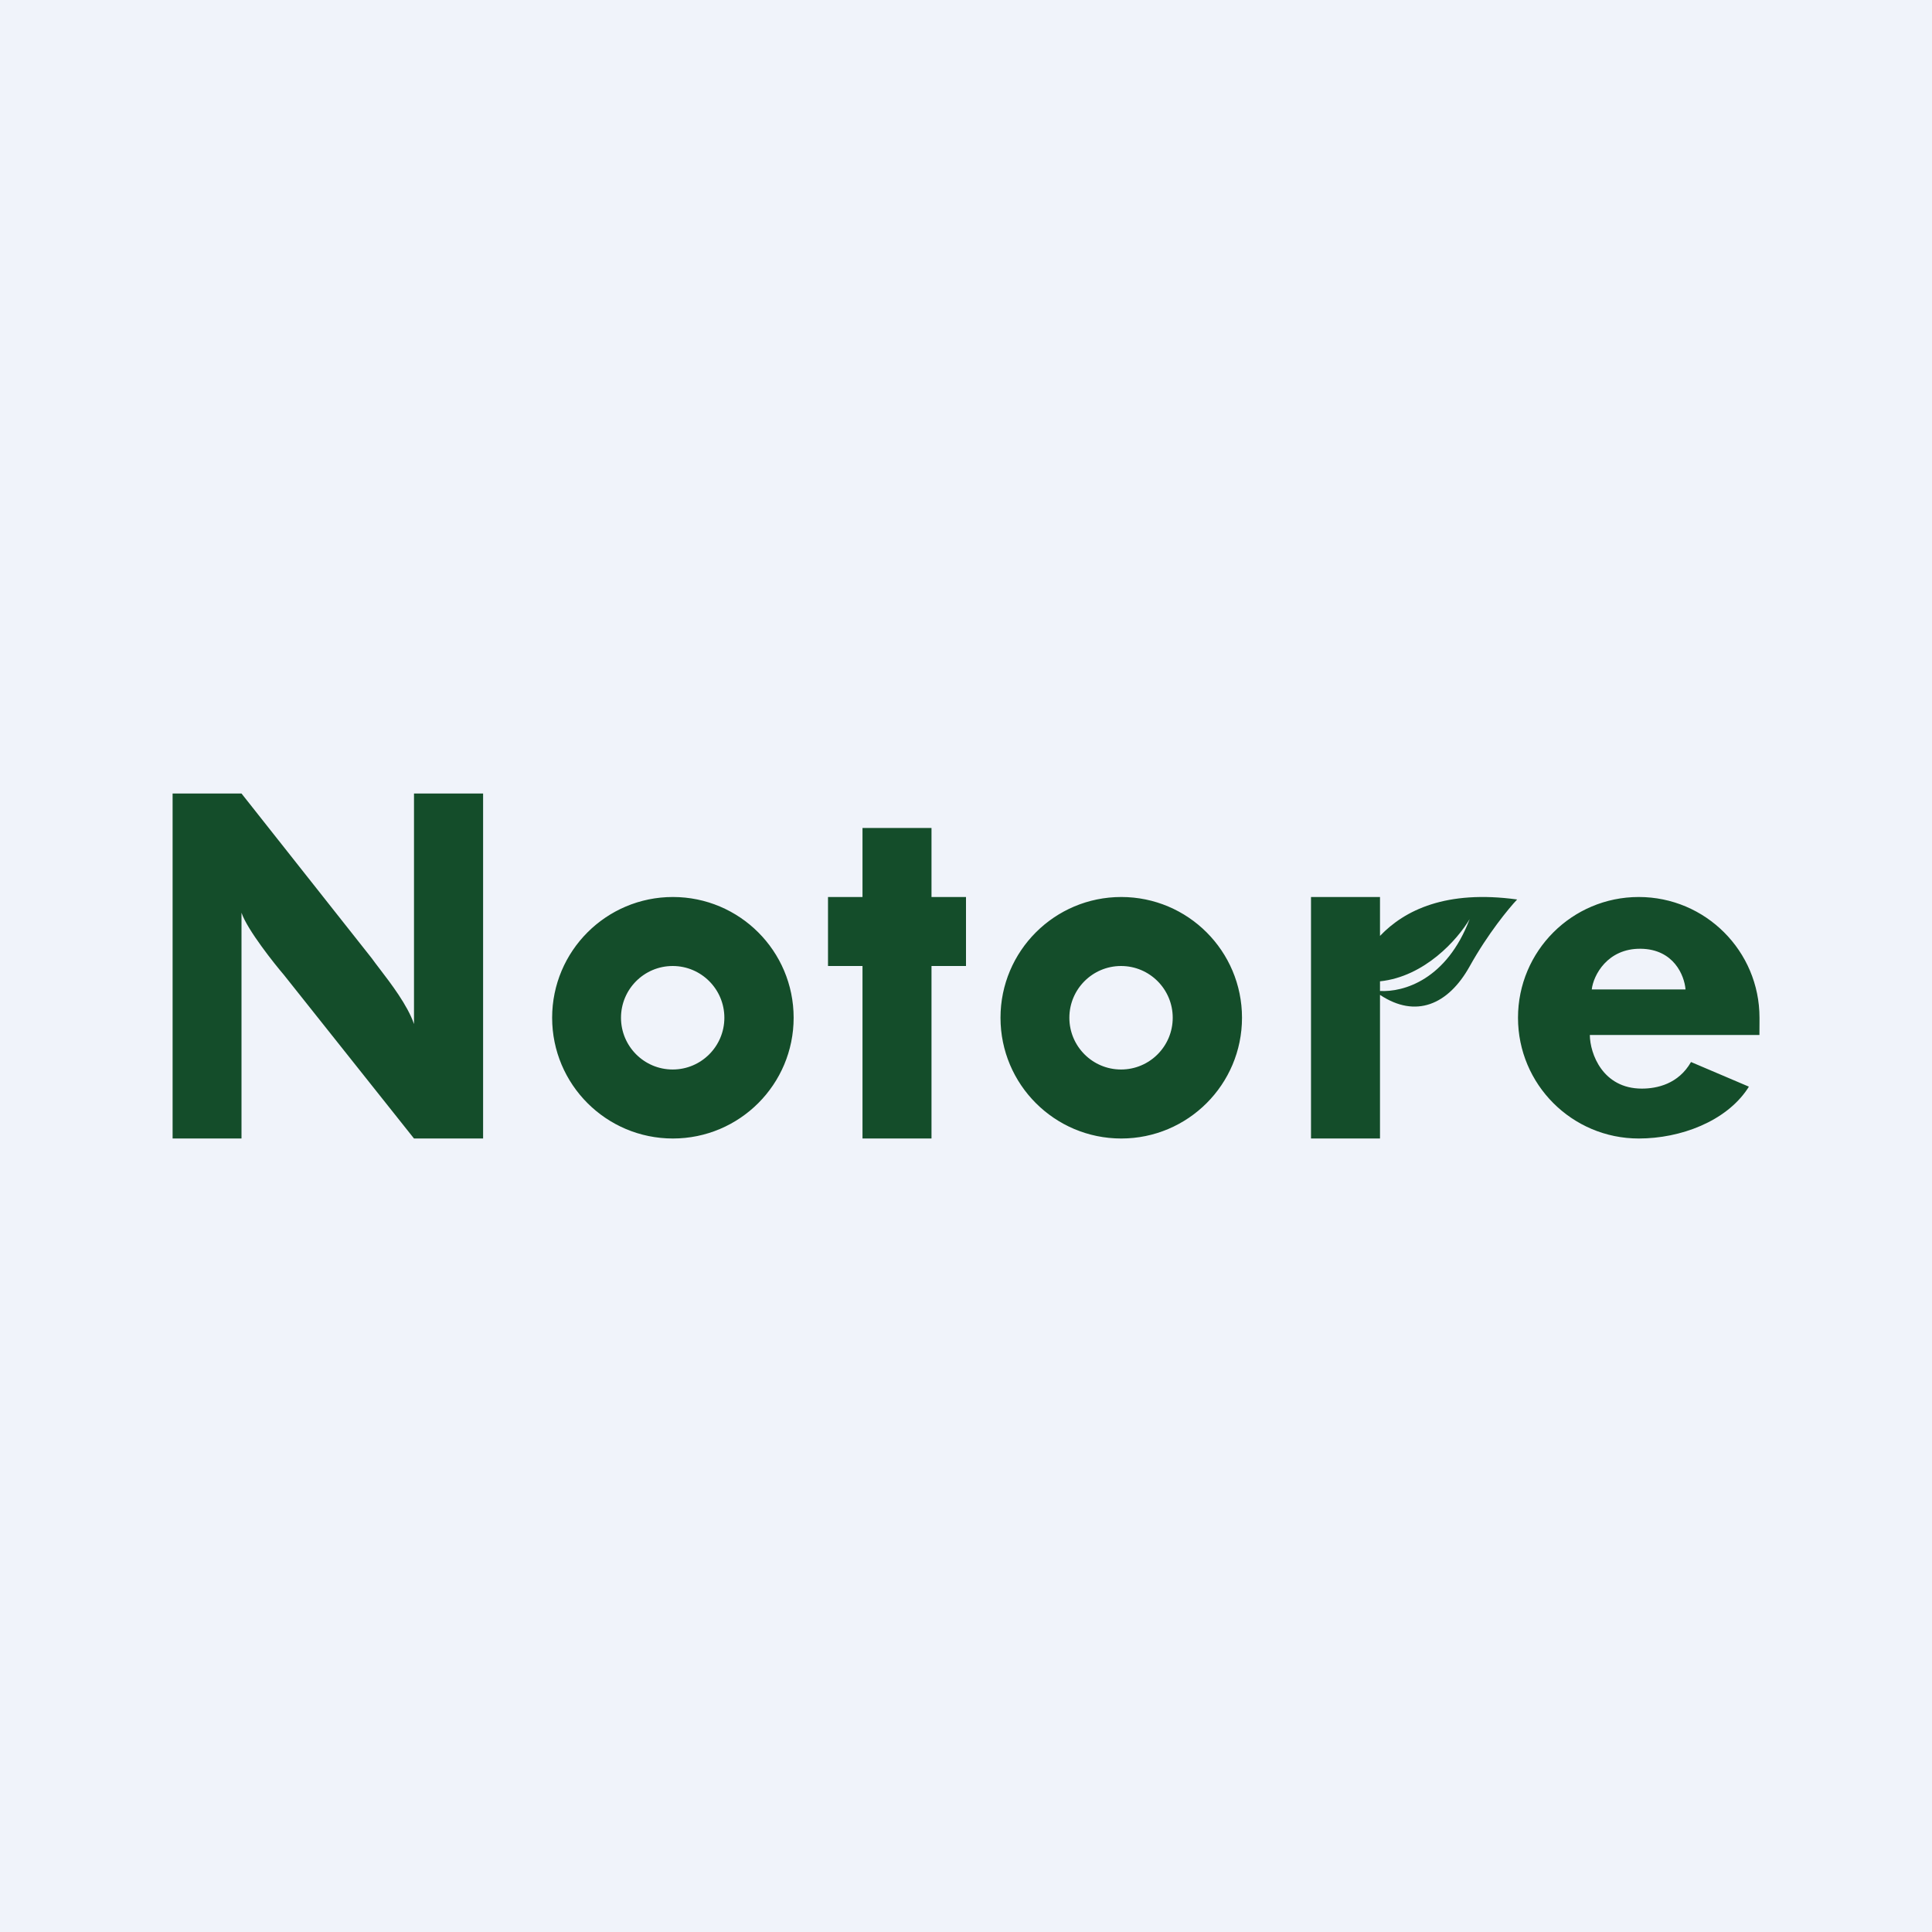<!-- by TradingView --><svg width="56" height="56" viewBox="0 0 56 56" fill="none" xmlns="http://www.w3.org/2000/svg">
<rect width="56" height="56" fill="#F0F3FA"/>
<path fill-rule="evenodd" clip-rule="evenodd" d="M5.003 23V33H7V26.456C7.168 26.954 7.972 27.958 8.226 28.254L12 33H14.003V23H12V29.682C11.815 29.139 11.327 28.503 11.005 28.082L11.005 28.082L11.005 28.082L11.005 28.082L11.005 28.082L11.005 28.082C10.912 27.961 10.833 27.857 10.778 27.779L7 23H5.003ZM19.504 33C21.437 33 23.004 31.433 23.004 29.5C23.004 27.567 21.437 26 19.504 26C17.571 26 16.004 27.567 16.004 29.5C16.004 31.433 17.571 33 19.504 33ZM19.498 31C20.325 31 20.996 30.328 20.996 29.5C20.996 28.672 20.325 28 19.498 28C18.671 28 18 28.672 18 29.5C18 30.328 18.671 31 19.498 31ZM36 29.5C36 31.433 34.433 33 32.5 33C30.567 33 29 31.433 29 29.5C29 27.567 30.567 26 32.5 26C34.433 26 36 27.567 36 29.5ZM33.992 29.5C33.992 30.328 33.322 31 32.494 31C31.667 31 30.996 30.328 30.996 29.5C30.996 28.672 31.667 28 32.494 28C33.322 28 33.992 28.672 33.992 29.5ZM51 29.5L51 29.615V29.616V29.616V29.616V29.616C51 29.743 51 29.872 50.998 30H46.082C46.087 30.542 46.456 31.554 47.59 31.554C48.026 31.554 48.65 31.422 49.015 30.783L50.692 31.497C50.679 31.519 50.666 31.54 50.652 31.561C50.024 32.502 48.716 33 47.5 33C45.567 33 44 31.433 44 29.5C44 27.567 45.567 26 47.5 26C49.433 26 51 27.567 51 29.5ZM47.555 27.5C46.592 27.489 46.184 28.269 46.138 28.68H48.856C48.824 28.278 48.518 27.511 47.555 27.5ZM27 24H25V26H24V28H25V33H27V28H28V26H27V24ZM38 26H40V27.128C40.713 26.38 41.919 25.789 43.975 26.072C43.736 26.324 43.125 27.065 42.599 28.01C41.977 29.126 41.035 29.525 40 28.837V33H38V26ZM40 28.724V28.444C41.293 28.309 42.248 27.236 42.599 26.639C41.933 28.396 40.688 28.761 40 28.724Z" fill="#144D2A"/>
</svg>
